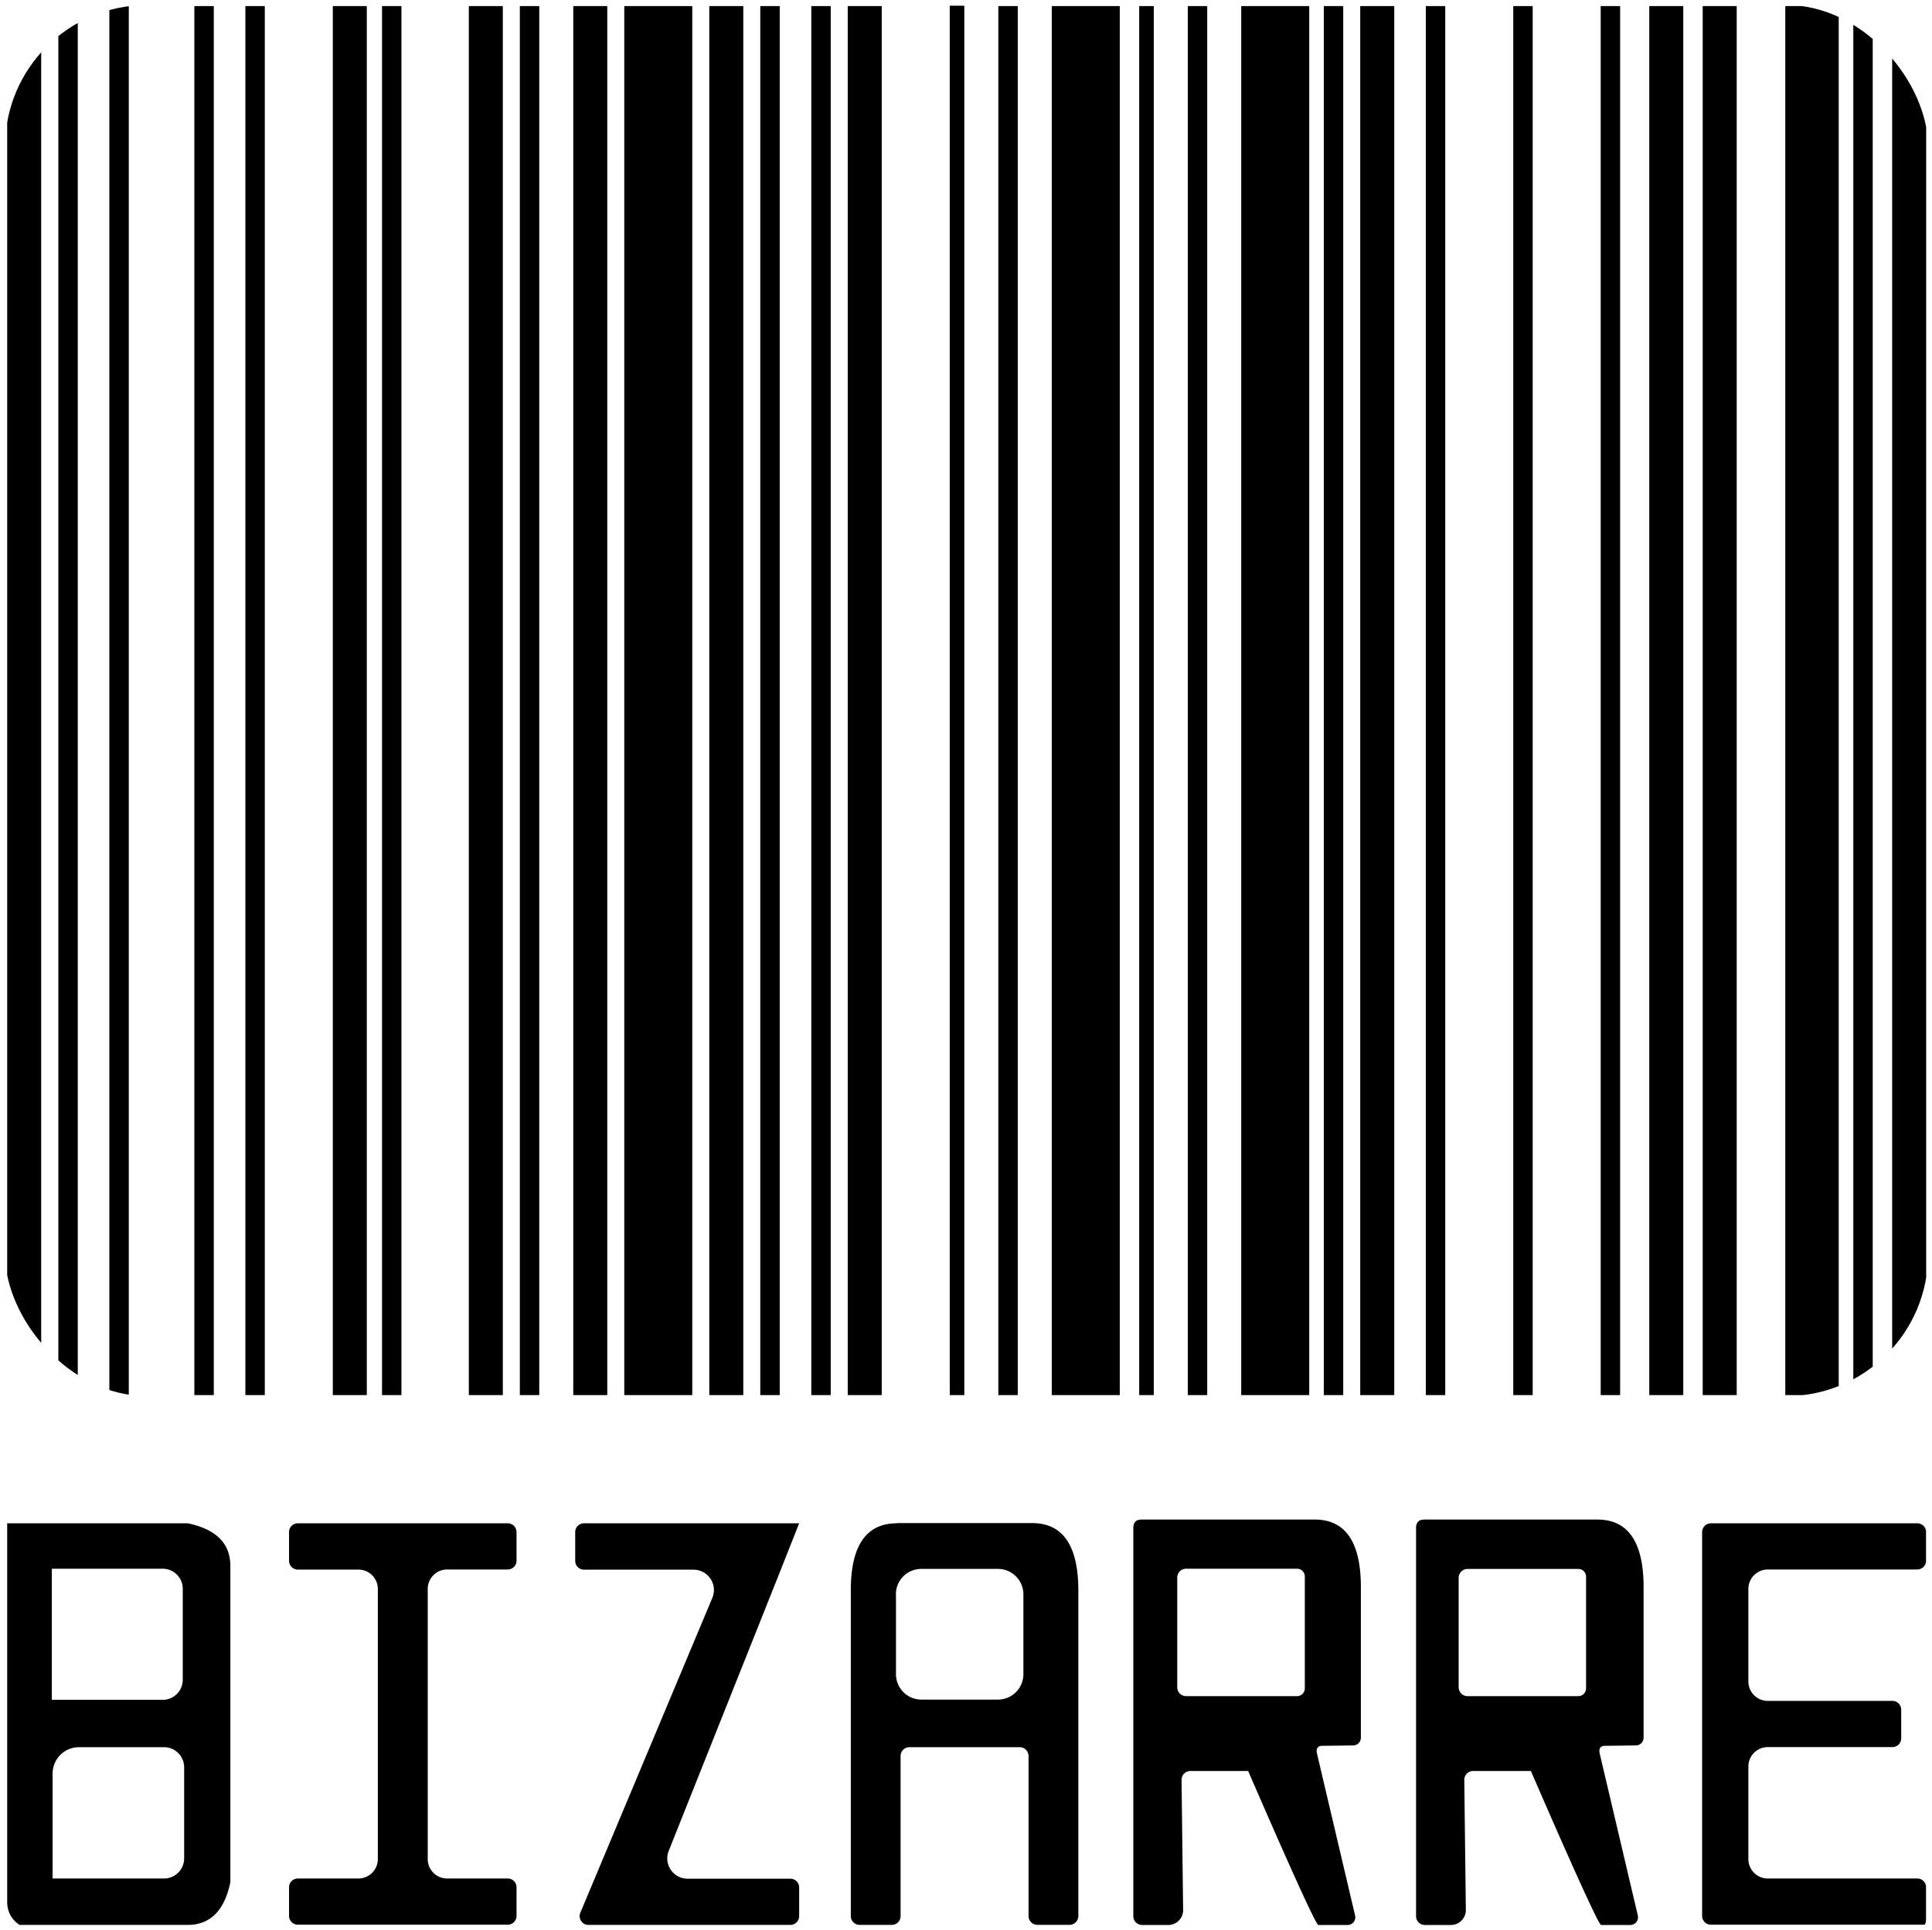 <svg id="Layer_1" data-name="Layer 1" xmlns="http://www.w3.org/2000/svg" xmlns:xlink="http://www.w3.org/1999/xlink" viewBox="0 0 397.71 397.45"><defs><style>.cls-1,.cls-11,.cls-7,.cls-9{fill:none;}.cls-2{clip-path:url(#clip-path);}.cls-3{clip-path:url(#clip-path-2);}.cls-10,.cls-11,.cls-4,.cls-5,.cls-6,.cls-7,.cls-8,.cls-9{stroke:#000;stroke-miterlimit:10;}.cls-4,.cls-7{stroke-width:7px;}.cls-5,.cls-9{stroke-width:4px;}.cls-6{stroke-width:14px;}.cls-11,.cls-8{stroke-width:3px;}.cls-10{stroke-width:11px;}</style><clipPath id="clip-path"><path class="cls-1" d="M394.7,397.17H6.91a5.43,5.43,0,0,1-5.43-5.43V312l395-3v86.31A1.83,1.83,0,0,1,394.7,397.17Z"/></clipPath><clipPath id="clip-path-2"><rect class="cls-1" x="1.04" y="1.04" width="395.87" height="286.42" rx="29.21"/></clipPath></defs><title>bizarre_black</title><g class="cls-2"><path d="M-6.09-36.12H8.48v306H-6.09ZM1.32,313.65H38.64q8.78,1.83,8.78,8.78v65.13q-1.83,8.78-8.78,8.78H1.32ZM10.67,323V350H33.49a4.13,4.13,0,0,0,4.13-4.13V327.17A4.13,4.13,0,0,0,33.49,323Zm.16,42.14v21.65H33.76a4.15,4.15,0,0,0,4.15-4.15V363.9a4.15,4.15,0,0,0-4.15-4.15H16.26A5.43,5.43,0,0,0,10.83,365.18ZM16.5-36.12h3.64v306H16.5Zm14.57,0h3.64v306H31.07Zm16.75,0h3.65v306H47.82Z"/><path d="M51.83-36.12h3.64v306H51.83Zm7.29,0H66.4v306H59.12Zm2.2,349.77h43.19a1.81,1.81,0,0,1,1.82,1.82v5.87a1.81,1.81,0,0,1-1.82,1.82H92.05a4,4,0,0,0-4,4v55.63a4,4,0,0,0,4,4h12.46a1.81,1.81,0,0,1,1.82,1.82v5.87a1.81,1.81,0,0,1-1.82,1.82H61.32a1.81,1.81,0,0,1-1.82-1.82v-5.87a1.81,1.81,0,0,1,1.82-1.82H73.78a4,4,0,0,0,4-4V327.18a4,4,0,0,0-4-4H61.32a1.81,1.81,0,0,1-1.82-1.82v-5.87A1.81,1.81,0,0,1,61.32,313.65ZM81-36.12h7.29v306H81Zm18.21,0h10.93v306H99.18Z"/><path d="M111.57-36.12h7.28a1.81,1.81,0,0,1,1.82,1.82V268a1.82,1.82,0,0,1-1.82,1.82h-7.28a1.82,1.82,0,0,1-1.82-1.82V-34.3A1.81,1.81,0,0,1,111.57-36.12Zm8.66,349.77h44.28l-4,10.11L137.66,381.1a4.18,4.18,0,0,0,3.88,5.73h21.15a1.81,1.81,0,0,1,1.82,1.82v5.87a1.81,1.81,0,0,1-1.82,1.82H121.15a1.81,1.81,0,0,1-1.68-2.52L146.64,329a4.19,4.19,0,0,0-3.86-5.8H120.23a1.81,1.81,0,0,1-1.82-1.82v-5.87A1.81,1.81,0,0,1,120.23,313.65ZM135.61-36.12h3.64a1.81,1.81,0,0,1,1.82,1.82V268a1.82,1.82,0,0,1-1.82,1.82h-3.64a1.82,1.82,0,0,1-1.82-1.82V-34.3A1.81,1.81,0,0,1,135.61-36.12Zm13.84,0h0a1.81,1.81,0,0,1,1.82,1.82V268a1.82,1.82,0,0,1-1.82,1.82h0a1.82,1.82,0,0,1-1.82-1.82V-34.3A1.81,1.81,0,0,1,149.45-36.12Zm13.11,0h3.65A1.82,1.82,0,0,1,168-34.3V268a1.83,1.83,0,0,1-1.82,1.82h-3.65a1.83,1.83,0,0,1-1.82-1.82V-34.3A1.82,1.82,0,0,1,162.56-36.12Z"/><path d="M167.66-35.39H175v306h-7.29Zm17,349h27.81q9.51,0,9.51,13.9v67a1.82,1.82,0,0,1-1.82,1.82h-6.6a1.82,1.82,0,0,1-1.83-1.82V361.57a1.82,1.82,0,0,0-1.82-1.82h-22.7a1.82,1.82,0,0,0-1.82,1.82v32.95a1.82,1.82,0,0,1-1.82,1.82h-6.61a1.82,1.82,0,0,1-1.82-1.82v-67Q175.12,313.65,184.64,313.65Zm-.22,14.63v16.48a5.23,5.23,0,0,0,5.24,5.23h15.75a5.24,5.24,0,0,0,5.24-5.23V328.28a5.24,5.24,0,0,0-5.24-5.24H189.66A5.23,5.23,0,0,0,184.42,328.28Zm1.46-363.67h7.28v306h-7.28Zm18.94,0h3.64v306h-3.64Zm16.76,0h3.64v306h-3.64Z"/><path d="M225.58-36.12h10.2v306h-10.2Zm28.41,0h7.29v306H254Zm14.58,0h7.28v306h-7.28Zm13.24,0h.46a1.6,1.6,0,0,1,1.6,1.59v302.8a1.6,1.6,0,0,1-1.6,1.59h-.46a1.59,1.59,0,0,1-1.59-1.59V-34.53A1.59,1.59,0,0,1,281.81-36.12Z"/><path d="M285.11-36.12h7a1.59,1.59,0,0,1,1.59,1.59v302.8a1.59,1.59,0,0,1-1.59,1.59h-7a1.59,1.59,0,0,1-1.59-1.59V-34.53A1.59,1.59,0,0,1,285.11-36.12Zm7.85,349h35.86q9.51,0,9.52,13.91v31a1.6,1.6,0,0,1-1.68,1.6l-6.15.08c-1.06-.05-1.44.56-1.2,1.6l7.83,33.29a1.59,1.59,0,0,1-1.55,2h-6c-.77,0-14.45-31.71-14.45-31.71H303.25a1.82,1.82,0,0,0-1.82,1.84l.32,26.81a3.07,3.07,0,0,1-3.07,3.06h-5.36a1.82,1.82,0,0,1-1.82-1.82V314.38C291.62,313.4,292.11,312.91,293,312.91Zm7.31,11.95v22.58a1.83,1.83,0,0,0,1.83,1.83h22.81a1.6,1.6,0,0,0,1.59-1.6v-23a1.59,1.59,0,0,0-1.59-1.59H302.1A1.83,1.83,0,0,0,300.27,324.86Zm13.25-361h4.11a1.59,1.59,0,0,1,1.59,1.59v302.8a1.59,1.59,0,0,1-1.59,1.59h-4.11a1.59,1.59,0,0,1-1.59-1.59V-34.53A1.59,1.59,0,0,1,313.52-36.12Zm14.57,0h4.11a1.59,1.59,0,0,1,1.59,1.59v302.8a1.59,1.59,0,0,1-1.59,1.59h-4.11a1.59,1.59,0,0,1-1.59-1.59V-34.53A1.59,1.59,0,0,1,328.09-36.12Zm11.66,0h.46a1.59,1.59,0,0,1,1.59,1.59v302.8a1.59,1.59,0,0,1-1.59,1.59h-.46a1.59,1.59,0,0,1-1.59-1.59V-34.53A1.59,1.59,0,0,1,339.75-36.12Z"/><path d="M227.17-36.12h7a1.59,1.59,0,0,1,1.59,1.59v302.8a1.59,1.59,0,0,1-1.59,1.59h-7a1.59,1.59,0,0,1-1.59-1.59V-34.53A1.59,1.59,0,0,1,227.17-36.12Zm7.6,349h35.86q9.51,0,9.51,13.91v31a1.6,1.6,0,0,1-1.68,1.6l-6.15.08c-1.06-.05-1.44.56-1.2,1.6l7.83,33.29a1.59,1.59,0,0,1-1.55,2h-6c-.78,0-14.45-31.71-14.45-31.71H245.05a1.82,1.82,0,0,0-1.82,1.84l.32,26.81a3.06,3.06,0,0,1-3.07,3.06h-5.36a1.82,1.82,0,0,1-1.82-1.82V314.38Q233.48,312.91,234.77,312.91Zm7.57,11.95v22.58a1.82,1.82,0,0,0,1.82,1.83H267a1.6,1.6,0,0,0,1.6-1.6v-23A1.6,1.6,0,0,0,267,323H244.16A1.82,1.82,0,0,0,242.34,324.86Zm13.25-361h4.1a1.59,1.59,0,0,1,1.59,1.59v302.8a1.59,1.59,0,0,1-1.59,1.59h-4.1a1.6,1.6,0,0,1-1.6-1.59V-34.53A1.6,1.6,0,0,1,255.59-36.12Zm14.57,0h4.1a1.59,1.59,0,0,1,1.59,1.59v302.8a1.59,1.59,0,0,1-1.59,1.59h-4.1a1.59,1.59,0,0,1-1.59-1.59V-34.53A1.59,1.59,0,0,1,270.16-36.12Zm11.65,0h.46a1.6,1.6,0,0,1,1.6,1.59v302.8a1.6,1.6,0,0,1-1.6,1.59h-.46a1.59,1.59,0,0,1-1.59-1.59V-34.53A1.59,1.59,0,0,1,281.81-36.12Z"/><path d="M285.22-36.12h10.2v306h-10.2Zm28.42,0h7.28v306h-7.28Zm14.57,0h7.28v306h-7.28Zm13.24,0h.46a1.6,1.6,0,0,1,1.6,1.59v302.8a1.6,1.6,0,0,1-1.6,1.59h-.46a1.59,1.59,0,0,1-1.59-1.59V-34.53A1.59,1.59,0,0,1,341.45-36.12Z"/><path d="M286.81-36.12h7a1.59,1.59,0,0,1,1.59,1.59v302.8a1.59,1.59,0,0,1-1.59,1.59h-7a1.59,1.59,0,0,1-1.59-1.59V-34.53A1.59,1.59,0,0,1,286.81-36.12Zm28.42,0h4.1a1.59,1.59,0,0,1,1.59,1.59v302.8a1.59,1.59,0,0,1-1.59,1.59h-4.1a1.59,1.59,0,0,1-1.59-1.59V-34.53A1.59,1.59,0,0,1,315.23-36.12Zm14.57,0h4.1a1.59,1.59,0,0,1,1.59,1.59v302.8a1.59,1.59,0,0,1-1.59,1.59h-4.1a1.59,1.59,0,0,1-1.59-1.59V-34.53A1.59,1.59,0,0,1,329.8-36.12Zm11.65,0h.46a1.6,1.6,0,0,1,1.6,1.59v302.8a1.6,1.6,0,0,1-1.6,1.59h-.46a1.59,1.59,0,0,1-1.59-1.59V-34.53A1.59,1.59,0,0,1,341.45-36.12Z"/><path d="M341.42-36.12h3.64v306h-3.64Zm10.79,349.77h42.46a1.82,1.82,0,0,1,1.83,1.82v5.87a1.82,1.82,0,0,1-1.83,1.82H363.91a4,4,0,0,0-4,4v19.06a4,4,0,0,0,4,4h25.64a1.81,1.81,0,0,1,1.82,1.82v5.87a1.81,1.81,0,0,1-1.82,1.82H363.91a4,4,0,0,0-4,4v19.06a4,4,0,0,0,4,4h30.76a1.82,1.82,0,0,1,1.83,1.82v7.69H352.21a1.82,1.82,0,0,1-1.82-1.82v-79A1.82,1.82,0,0,1,352.21,313.65ZM353.8-36.12h7.29v306H353.8Zm13.84,0h7.29v306h-7.29Zm24.05,0H399v306h-7.28Z"/></g><g class="cls-3"><line class="cls-4" x1="4.98" y1="1.25" x2="4.98" y2="287.25"/><line class="cls-5" x1="14.01" y1="1.25" x2="14.01" y2="287.25"/><line class="cls-5" x1="24.51" y1="1.25" x2="24.51" y2="287.25"/><line class="cls-5" x1="42.01" y1="1.25" x2="42.01" y2="287.25"/><line class="cls-4" x1="72.01" y1="1.25" x2="72.01" y2="287.25"/><line class="cls-5" x1="80.64" y1="1.25" x2="80.64" y2="287.25"/><line class="cls-5" x1="52.51" y1="1.25" x2="52.51" y2="287.25"/><line class="cls-4" x1="100.01" y1="1.25" x2="100.01" y2="287.25"/><line class="cls-5" x1="109.01" y1="1.25" x2="109.01" y2="287.25"/><line class="cls-4" x1="121.51" y1="1.25" x2="121.51" y2="287.25"/><line class="cls-6" x1="135.51" y1="1.25" x2="135.51" y2="287.25"/><line class="cls-4" x1="149.51" y1="1.25" x2="149.51" y2="287.25"/><line class="cls-5" x1="158.51" y1="1.25" x2="158.51" y2="287.25"/><line class="cls-7" x1="178.01" y1="1.25" x2="178.01" y2="287.25"/><line class="cls-6" x1="223.51" y1="1.25" x2="223.51" y2="287.25"/><line class="cls-8" x1="236.01" y1="1.25" x2="236.01" y2="287.25"/><line class="cls-6" x1="262.51" y1="1.25" x2="262.51" y2="287.25"/><line class="cls-9" x1="207.51" y1="1.25" x2="207.51" y2="287.25"/><line class="cls-5" x1="274.51" y1="1.25" x2="274.51" y2="287.25"/><line class="cls-4" x1="283.51" y1="1.25" x2="283.51" y2="287.25"/><line class="cls-5" x1="313.51" y1="1.25" x2="313.51" y2="287.25"/><line class="cls-4" x1="343.01" y1="1.25" x2="343.01" y2="287.25"/><line class="cls-4" x1="354.01" y1="1.25" x2="354.01" y2="287.25"/><line class="cls-10" x1="373.01" y1="1.25" x2="373.01" y2="287.25"/><line class="cls-4" x1="393.01" y1="287.25" x2="393.01" y2="1.25"/><line class="cls-5" x1="169.01" y1="1.25" x2="169.01" y2="287.25"/><line class="cls-11" x1="197.01" y1="1.18" x2="197.01" y2="287.25"/><line class="cls-5" x1="246.51" y1="1.25" x2="246.51" y2="287.25"/><line class="cls-5" x1="295.51" y1="1.25" x2="295.51" y2="287.25"/><line class="cls-5" x1="331.51" y1="1.25" x2="331.51" y2="287.25"/><line class="cls-5" x1="383.51" y1="1.25" x2="383.51" y2="287.25"/></g></svg>